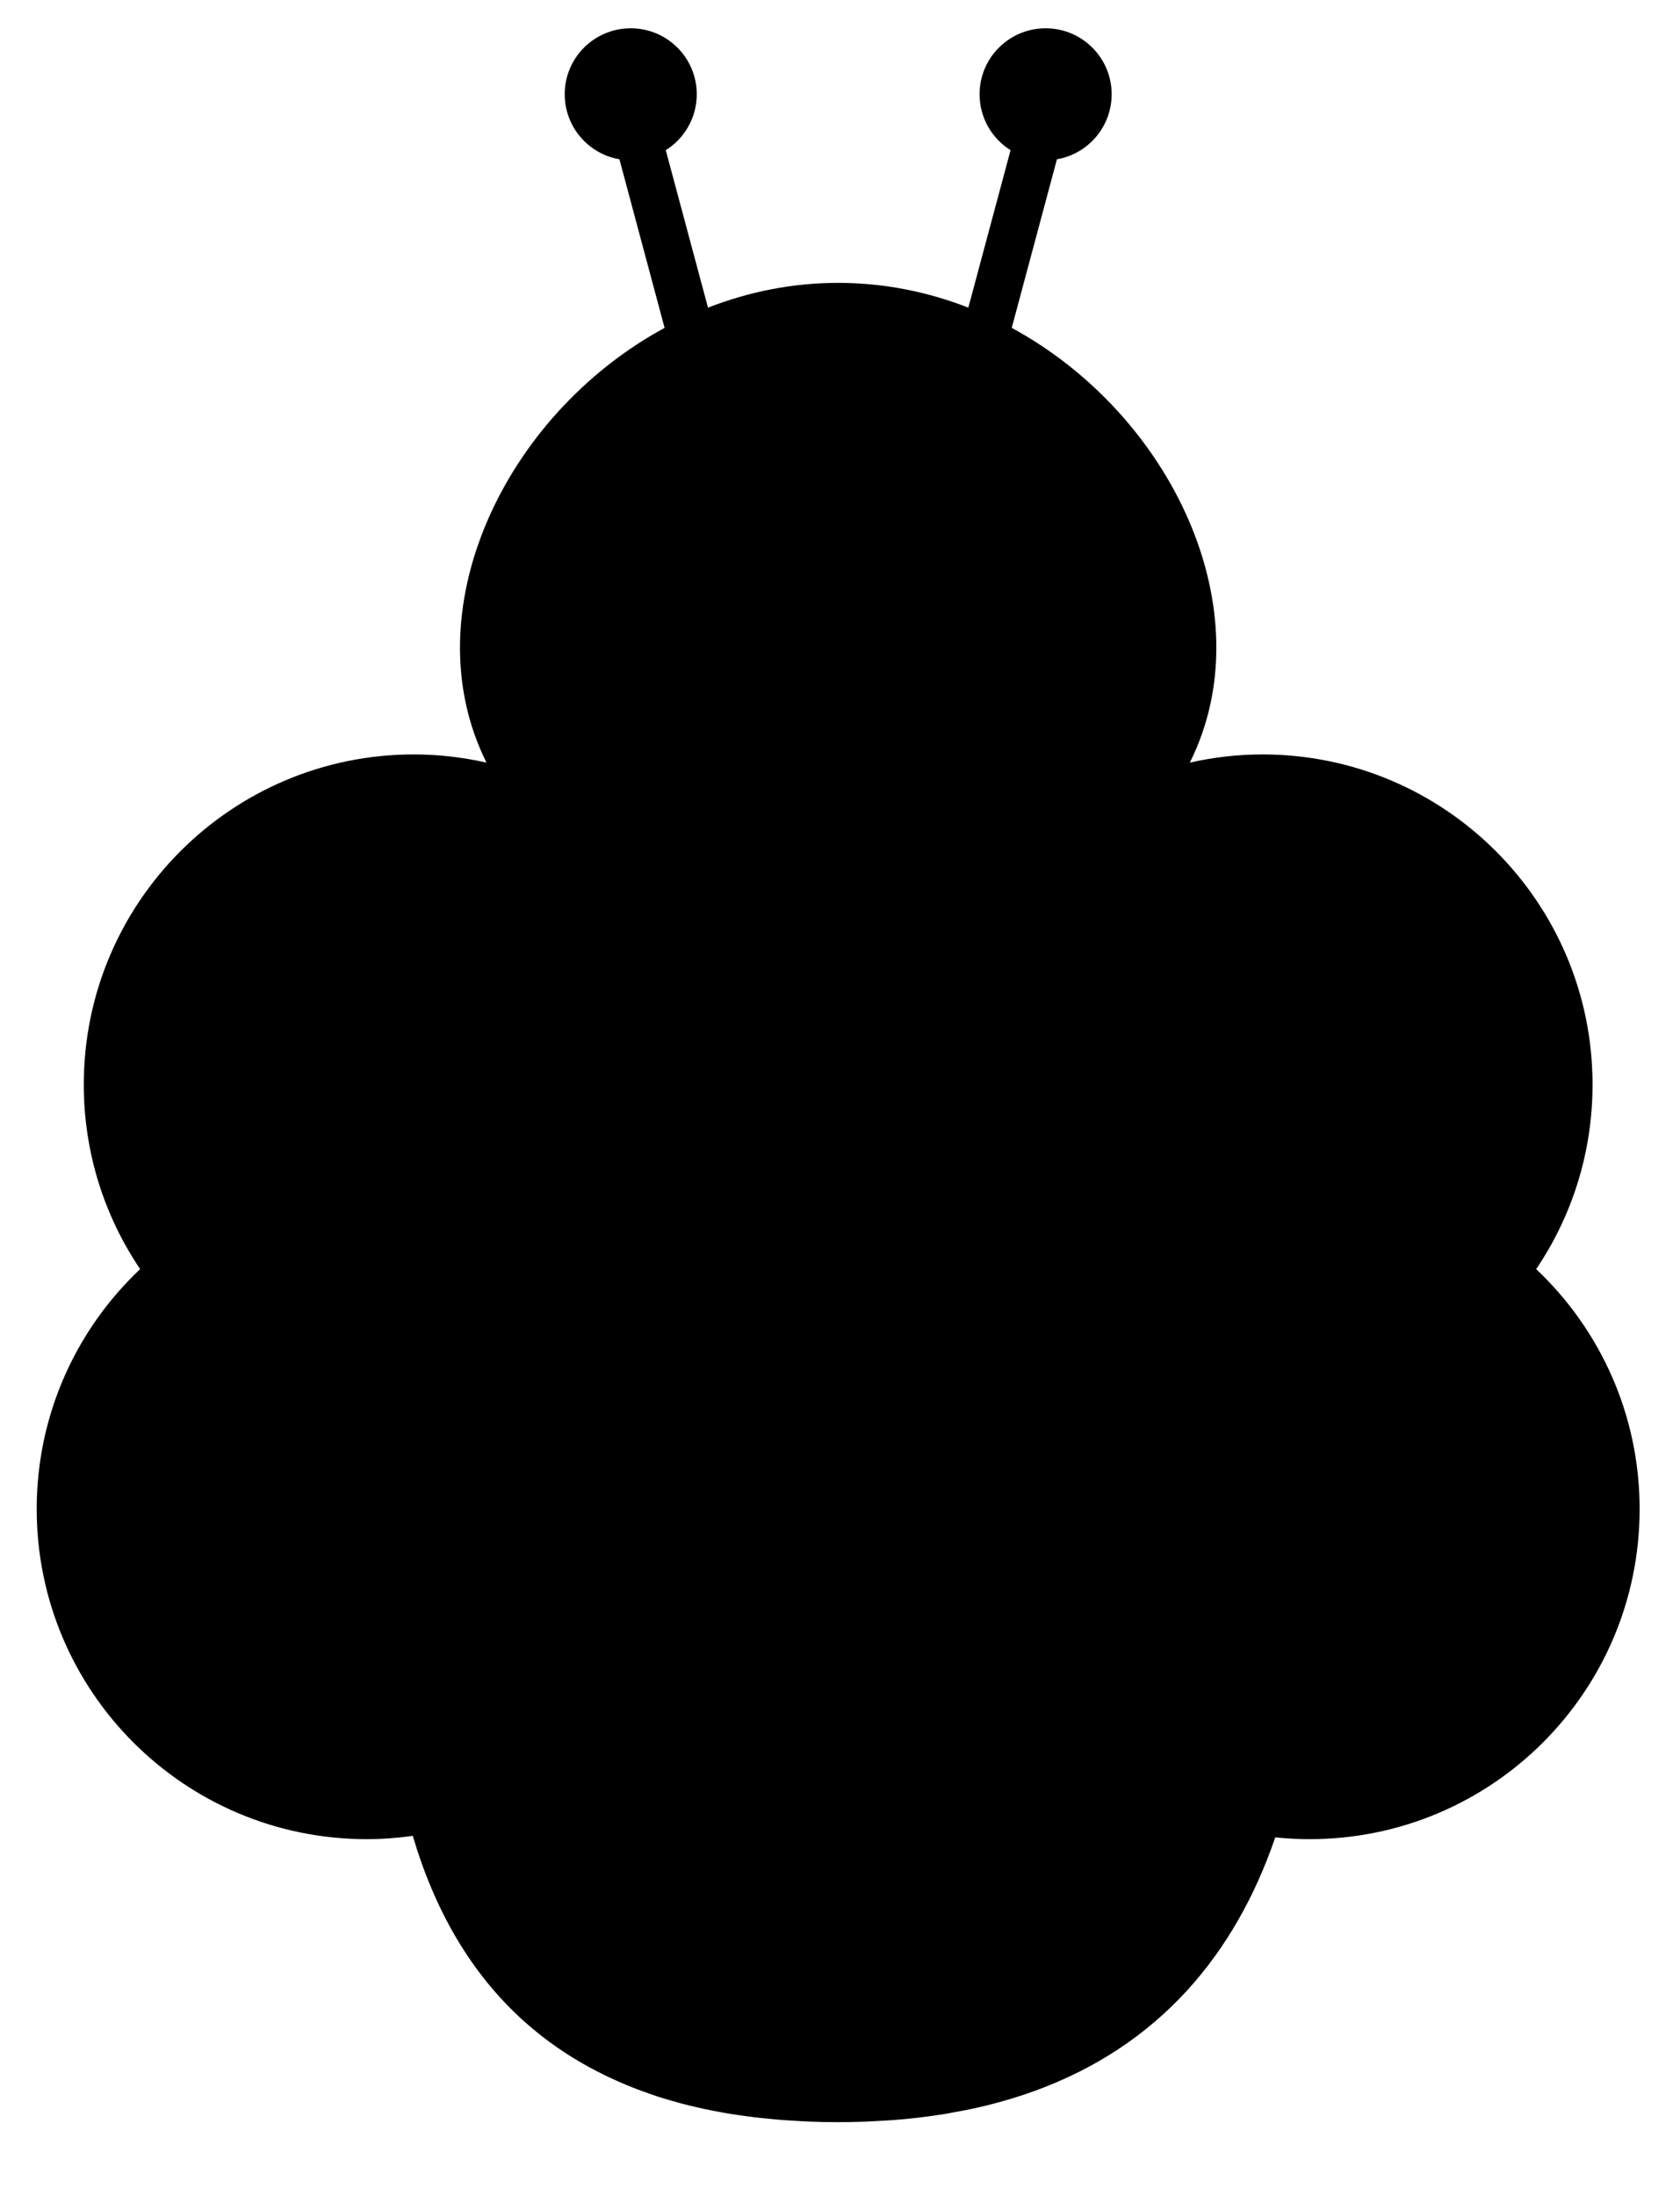 <?xml version="1.0" encoding="UTF-8" standalone="no"?>
<svg
   width="49.89"
   height="65.196"
   viewBox="0 0 49.89 65.196"
   version="1.1"
   id="svg13"
   sodipodi:docname="bee.svg"
   xmlns:inkscape="http://www.inkscape.org/namespaces/inkscape"
   xmlns:sodipodi="http://sodipodi.sourceforge.net/DTD/sodipodi-0.dtd"
   xmlns="http://www.w3.org/2000/svg"
   xmlns:svg="http://www.w3.org/2000/svg">
  <defs
     id="defs13" />
  <sodipodi:namedview
     id="namedview13"
     pagecolor="#ffffff"
     bordercolor="#666666"
     borderopacity="1.0"
     inkscape:showpageshadow="2"
     inkscape:pageopacity="0.0"
     inkscape:pagecheckerboard="0"
     inkscape:deskcolor="#d1d1d1" />
  <path
     id="path1"
     d="M 18.73 0.84 C 17.648 0.84 16.77 1.715 16.77 2.797 C 16.77 3.768 17.472 4.57 18.395 4.729 L 19.736 9.734 C 14.964 12.323 12.216 18.167 14.447 22.641 C 13.752 22.484 13.031 22.398 12.289 22.398 C 6.879 22.398 2.488 26.789 2.488 32.199 C 2.488 34.229 3.106 36.114 4.162 37.678 C 2.271 39.464 1.09 41.993 1.09 44.801 C 1.09 50.215 5.477 54.602 10.891 54.602 C 11.355 54.602 11.811 54.566 12.258 54.504 C 12.907 56.705 13.974 58.583 15.561 60.008 C 15.58 60.026 15.601 60.043 15.621 60.061 C 15.757 60.18 15.896 60.297 16.039 60.41 C 16.046 60.415 16.052 60.421 16.059 60.426 C 16.213 60.548 16.373 60.665 16.537 60.779 C 16.542 60.782 16.546 60.786 16.551 60.789 C 16.704 60.896 16.862 60.998 17.023 61.098 C 17.062 61.121 17.102 61.145 17.141 61.168 C 17.26 61.24 17.382 61.309 17.506 61.377 C 17.577 61.416 17.648 61.453 17.721 61.49 C 17.846 61.555 17.974 61.619 18.104 61.68 C 18.17 61.711 18.237 61.741 18.305 61.771 C 18.413 61.82 18.522 61.867 18.633 61.912 C 18.737 61.955 18.841 61.997 18.947 62.037 C 19.055 62.078 19.165 62.118 19.275 62.156 C 19.367 62.188 19.458 62.22 19.551 62.25 C 19.692 62.296 19.837 62.337 19.982 62.379 C 20.057 62.4 20.131 62.423 20.207 62.443 C 20.364 62.485 20.525 62.523 20.688 62.561 C 20.761 62.578 20.834 62.595 20.908 62.611 C 21.062 62.644 21.219 62.674 21.377 62.703 C 21.468 62.72 21.558 62.737 21.65 62.752 C 21.817 62.779 21.987 62.803 22.158 62.826 C 22.241 62.837 22.322 62.849 22.406 62.859 C 22.564 62.878 22.727 62.893 22.889 62.908 C 22.998 62.919 23.106 62.931 23.217 62.939 C 23.311 62.947 23.408 62.951 23.504 62.957 C 23.686 62.969 23.867 62.981 24.055 62.988 C 24.328 62.998 24.607 63.004 24.891 63.004 C 25.171 63.004 25.446 62.998 25.717 62.988 C 25.849 62.983 25.977 62.974 26.107 62.967 C 26.244 62.959 26.382 62.954 26.516 62.943 C 26.523 62.943 26.53 62.942 26.537 62.941 C 26.792 62.922 27.041 62.898 27.287 62.869 C 27.297 62.868 27.306 62.866 27.316 62.865 C 27.559 62.836 27.796 62.803 28.029 62.766 C 28.042 62.764 28.054 62.762 28.066 62.76 C 28.148 62.747 28.225 62.729 28.305 62.715 C 28.467 62.686 28.629 62.658 28.787 62.625 C 29.472 62.481 30.117 62.297 30.725 62.076 L 30.727 62.076 C 34.392 60.744 36.669 58.053 37.871 54.549 C 38.206 54.583 38.546 54.602 38.891 54.602 C 44.305 54.602 48.691 50.215 48.691 44.801 C 48.691 41.993 47.51 39.464 45.619 37.678 C 46.676 36.114 47.293 34.229 47.293 32.199 C 47.293 26.789 42.902 22.398 37.492 22.398 C 36.75 22.398 36.029 22.484 35.334 22.641 C 37.565 18.167 34.818 12.323 30.045 9.734 L 31.387 4.729 C 32.309 4.57 33.012 3.768 33.012 2.797 C 33.012 1.715 32.133 0.84 31.051 0.84 C 29.969 0.84 29.09 1.715 29.09 2.797 C 29.09 3.499 29.458 4.113 30.01 4.459 L 28.756 9.133 C 27.552 8.664 26.251 8.398 24.891 8.398 C 23.53 8.398 22.229 8.664 21.025 9.133 L 19.771 4.459 C 20.323 4.113 20.691 3.499 20.691 2.797 C 20.691 1.715 19.812 0.84 18.73 0.84 z " />
</svg>

